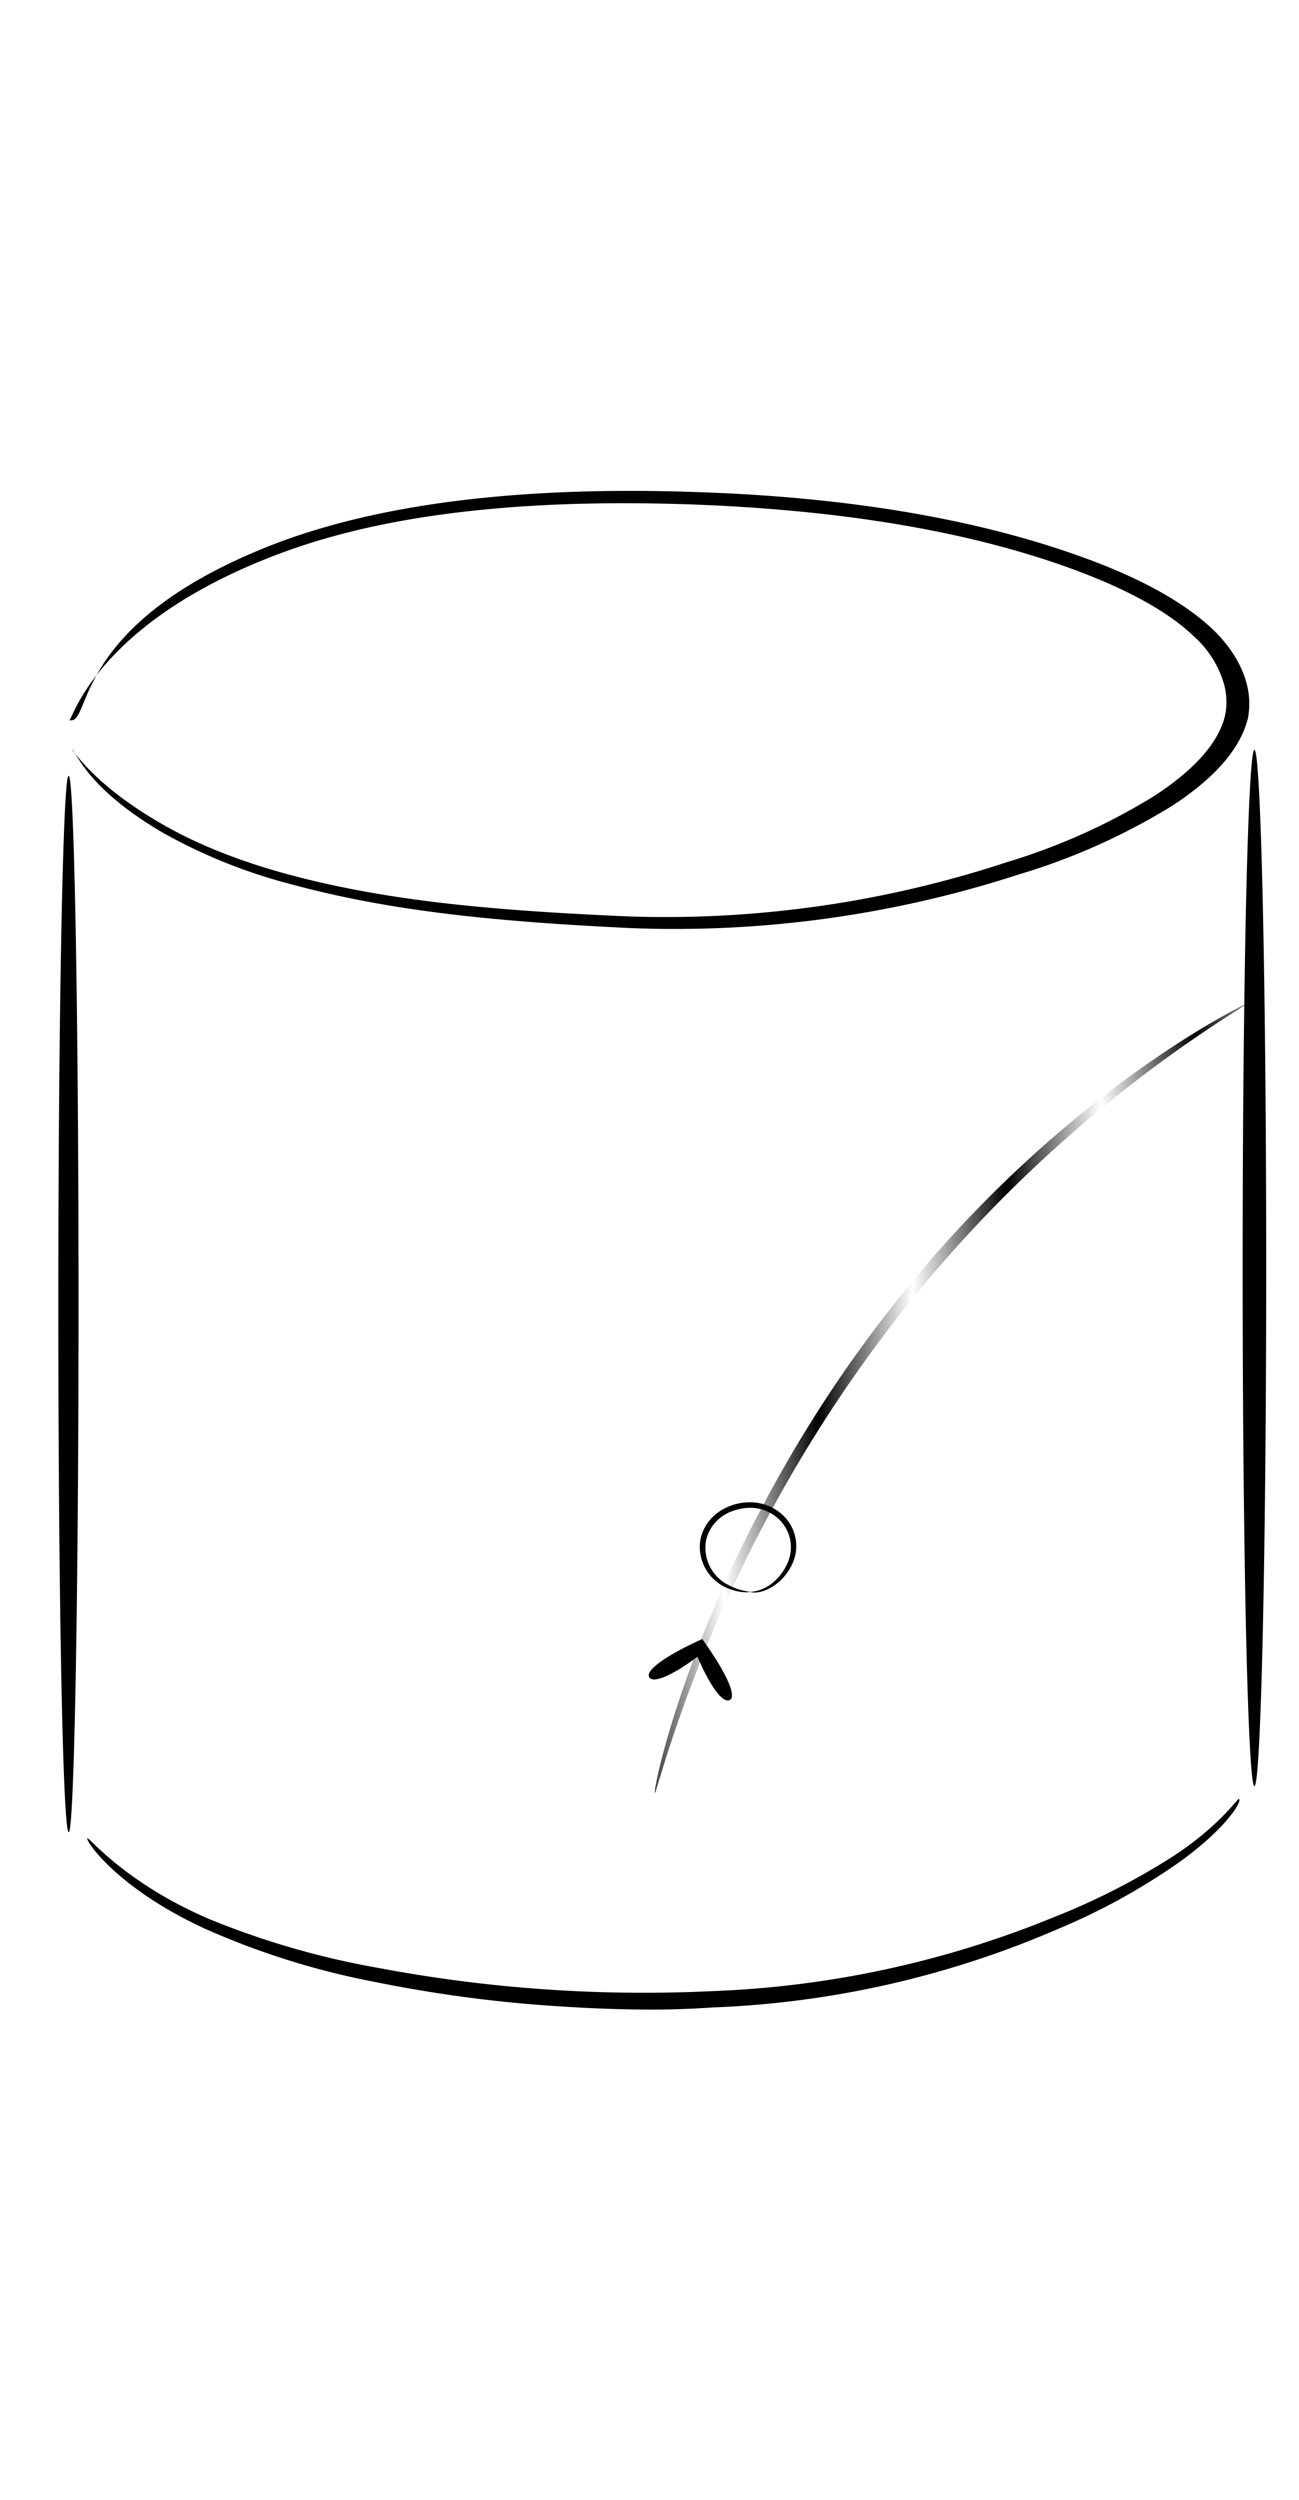 <svg xmlns="http://www.w3.org/2000/svg" width="130" height="250" viewBox="0 0 66.15 79.38">
  <defs>
    <pattern id="a" patternTransform="scale(10)" height="1" width="1.5" patternUnits="userSpaceOnUse">
      <rect height="2" width="1" y="-.5"/>
    </pattern>
  </defs>
  <g fill-rule="evenodd">
    <path d="M3.53 12.73c1.18.3-.07-4.86 10.36-8.93C19.25 1.73 26.4.82 35.34 1.12c6.33.2 13.68 1.03 20.2 3.47 2.35.88 4.64 2.03 6.23 3.53.9.87 1.5 1.85 1.74 2.85.13.56.14 1.11.04 1.66-.44 1.78-2.03 3.27-3.86 4.46a32.69 32.69 0 0 1-7.83 3.5 56.68 56.68 0 0 1-19.8 2.72c-6.95-.33-12.26-.88-17.2-2.22a27.2 27.2 0 0 1-6.6-2.65c-4.01-2.35-4.4-4.24-4.6-4.2.09-.01 1.07 1.83 4.93 3.97 1.65.91 3.79 1.78 6.5 2.48 4.87 1.26 10.03 1.73 16.94 2.03a55.6 55.6 0 0 0 19.24-2.76 31.7 31.7 0 0 0 7.54-3.39c1.73-1.14 3.22-2.52 3.58-4.1.1-.48.08-.97-.03-1.47a5.2 5.2 0 0 0-1.56-2.53c-1.42-1.36-3.56-2.43-5.79-3.28C48.78 2.83 41.6 2 35.38 1.76c-8.8-.32-15.77.5-21.04 2.46-9.44 3.5-10.66 8.54-10.8 8.5zM4.45 69.63c.08-.07 1.9 2.26 6.18 4.1a41.7 41.7 0 0 0 8.65 2.5 72.84 72.84 0 0 0 16.95 1.18 50.83 50.83 0 0 0 17.4-3.75 35.46 35.46 0 0 0 6.12-3.12c2.38-1.56 3.27-2.95 3.34-2.91.2.1-.7 1.56-3.1 3.26a32.5 32.5 0 0 1-6.1 3.35 48.85 48.85 0 0 1-17.62 4c-.71.05-1.44.08-2.17.1-1.93.03-3.84-.04-5.66-.16a68.62 68.62 0 0 1-9.3-1.23 39.4 39.4 0 0 1-8.73-2.73c-4.45-2.05-6.1-4.5-5.96-4.6zM63.88 14.24c.33 0 .6 11.81.6 26.37s-.27 26.37-.6 26.37c-.33 0-.6-11.81-.6-26.37s.27-26.37.6-26.37zM3.5 15.57c.28 0 .5 12.04.5 26.88 0 14.83-.22 26.87-.5 26.87-.3 0-.53-12.04-.53-26.87 0-14.84.24-26.88.52-26.88zM38.21 57.1c0-.01-.45.1-1.17-.2a2.28 2.28 0 0 1-1.4-2.24c.04-.54.31-1.12.83-1.54a2.77 2.77 0 0 1 1.9-.58 2.4 2.4 0 0 1 1.59.74c.47.5.63 1.13.58 1.68-.06.63-.4 1.15-.74 1.5-.24.24-.49.4-.73.51-.54.24-.86.13-.86.13 0-.02.34 0 .8-.24.2-.11.42-.28.63-.51.3-.35.6-.84.63-1.4.04-.5-.13-1.06-.55-1.5a2.11 2.11 0 0 0-1.69-.63c-.51.04-1 .22-1.35.5-.46.37-.71.87-.75 1.35a2.12 2.12 0 0 0 1.2 2.09c.62.32 1.08.31 1.08.34z"/>
    <path transform="matrix(.479 0 0 .54 96.74 -60.75)" d="M-132.35 237.18l-.01-.03v-.11l.07-.42c.07-.37.2-.9.37-1.59.38-1.4.96-3.34 1.87-5.83a112.2 112.2 0 0 1 9.4-19.46 124.32 124.32 0 0 1 19.27-24.45c16.27-16 32-22.52 32-22.53.12.24-15.4 7.58-31.23 23.3a130.33 130.33 0 0 0-19.17 24.2 125.96 125.96 0 0 0-11.82 24.87l-.53 1.53-.14.4a.91.91 0 0 1-.05.1l-.03.02z" fill="url(#a)"/>
    <path d="M33.06 61.43c-.21-.37.96-1.15 2.7-1.94l.03.04c1.12 1.57 1.75 2.84 1.38 3.06-.39.22-1.08-.86-1.64-2.17l-.01-.03c-1.12.84-2.24 1.42-2.46 1.04z"/>
  </g>
</svg>
